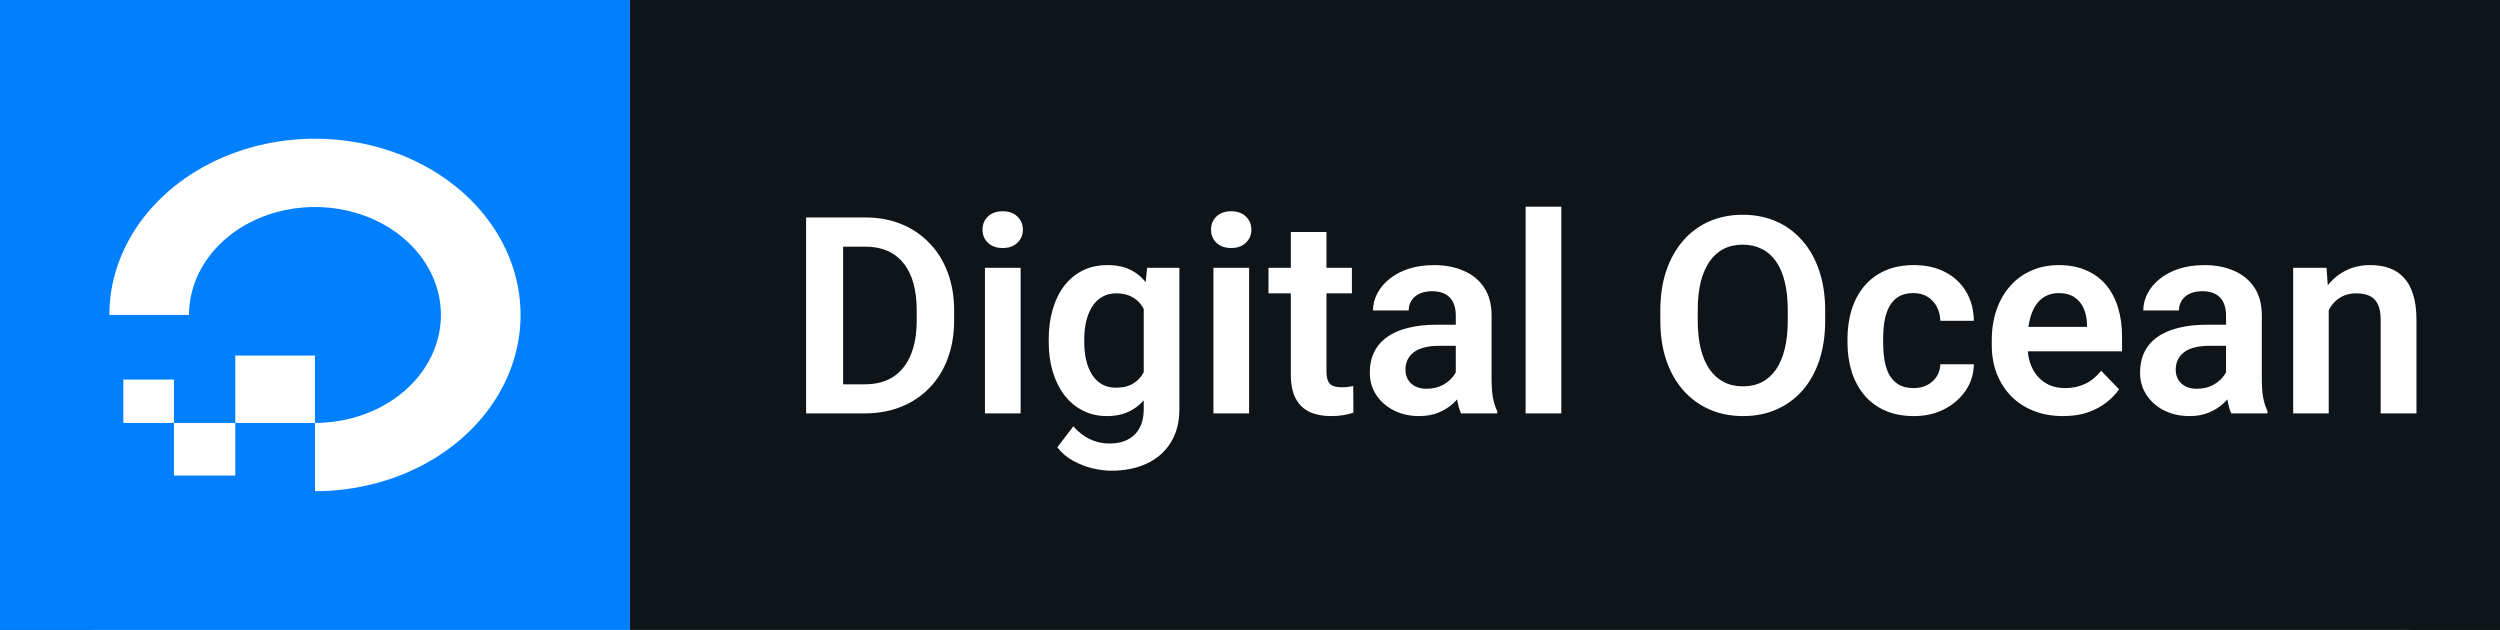 <svg width="127" height="32" viewBox="0 0 127 32" fill="none" xmlns="http://www.w3.org/2000/svg">
<rect x="0" y="0" width="127" height="32" fill="#333333" stroke="none"/>
<rect width="127" height="32" rx="5" fill="white"/>
<path d="M32 0H0V32H32V0Z" fill="#0080FF"/>
<path d="M127 0H32V32H127V0Z" fill="#0F1418"/>
<path d="M43.924 21H41.777L41.791 19.523H43.924C44.503 19.523 44.988 19.396 45.38 19.141C45.772 18.881 46.068 18.509 46.269 18.026C46.469 17.539 46.569 16.955 46.569 16.276V15.764C46.569 15.24 46.512 14.777 46.398 14.376C46.285 13.975 46.116 13.638 45.893 13.364C45.674 13.091 45.403 12.883 45.079 12.742C44.755 12.601 44.384 12.53 43.965 12.53H41.736V11.047H43.965C44.63 11.047 45.236 11.159 45.783 11.382C46.335 11.605 46.811 11.926 47.212 12.346C47.617 12.76 47.927 13.257 48.142 13.836C48.36 14.415 48.47 15.062 48.47 15.777V16.276C48.47 16.987 48.36 17.634 48.142 18.218C47.927 18.797 47.617 19.293 47.212 19.708C46.811 20.123 46.332 20.442 45.776 20.665C45.22 20.888 44.603 21 43.924 21ZM42.83 11.047V21H40.95V11.047H42.83ZM51.847 13.604V21H50.035V13.604H51.847ZM49.912 11.669C49.912 11.4 50.003 11.177 50.185 10.999C50.372 10.821 50.623 10.732 50.938 10.732C51.252 10.732 51.5 10.821 51.683 10.999C51.87 11.177 51.963 11.4 51.963 11.669C51.963 11.933 51.87 12.154 51.683 12.332C51.5 12.51 51.252 12.599 50.938 12.599C50.623 12.599 50.372 12.51 50.185 12.332C50.003 12.154 49.912 11.933 49.912 11.669ZM58.273 13.604H59.913V20.774C59.913 21.444 59.767 22.012 59.476 22.477C59.188 22.946 58.785 23.301 58.266 23.543C57.746 23.789 57.142 23.912 56.454 23.912C56.158 23.912 55.837 23.871 55.49 23.789C55.148 23.707 54.818 23.577 54.499 23.399C54.185 23.226 53.922 23.001 53.713 22.723L54.526 21.656C54.773 21.943 55.05 22.16 55.36 22.306C55.67 22.456 56.005 22.531 56.365 22.531C56.73 22.531 57.04 22.463 57.295 22.326C57.555 22.194 57.753 21.998 57.89 21.738C58.031 21.483 58.102 21.169 58.102 20.795V15.292L58.273 13.604ZM53.275 17.391V17.247C53.275 16.682 53.344 16.169 53.48 15.709C53.617 15.244 53.813 14.845 54.068 14.513C54.328 14.18 54.64 13.922 55.005 13.74C55.374 13.558 55.789 13.467 56.249 13.467C56.737 13.467 57.147 13.556 57.48 13.733C57.817 13.911 58.095 14.164 58.313 14.492C58.537 14.82 58.71 15.21 58.833 15.661C58.961 16.108 59.059 16.6 59.127 17.138V17.527C59.063 18.051 58.961 18.532 58.819 18.97C58.683 19.407 58.5 19.79 58.273 20.118C58.045 20.442 57.762 20.692 57.425 20.87C57.088 21.048 56.691 21.137 56.235 21.137C55.78 21.137 55.37 21.043 55.005 20.856C54.64 20.67 54.328 20.408 54.068 20.07C53.813 19.733 53.617 19.337 53.48 18.881C53.344 18.425 53.275 17.928 53.275 17.391ZM55.08 17.247V17.391C55.08 17.71 55.112 18.008 55.176 18.286C55.24 18.564 55.338 18.81 55.47 19.024C55.602 19.234 55.768 19.398 55.969 19.517C56.169 19.635 56.408 19.694 56.687 19.694C57.06 19.694 57.366 19.617 57.602 19.462C57.844 19.302 58.026 19.086 58.149 18.812C58.277 18.535 58.359 18.222 58.395 17.876V16.803C58.373 16.529 58.323 16.276 58.245 16.044C58.172 15.812 58.07 15.611 57.938 15.442C57.805 15.274 57.637 15.142 57.432 15.046C57.227 14.95 56.983 14.902 56.7 14.902C56.427 14.902 56.188 14.964 55.982 15.087C55.777 15.205 55.609 15.372 55.477 15.586C55.344 15.8 55.244 16.049 55.176 16.331C55.112 16.614 55.08 16.919 55.08 17.247ZM63.454 13.604V21H61.643V13.604H63.454ZM61.52 11.669C61.52 11.4 61.611 11.177 61.793 10.999C61.98 10.821 62.23 10.732 62.545 10.732C62.859 10.732 63.108 10.821 63.29 10.999C63.477 11.177 63.57 11.4 63.57 11.669C63.57 11.933 63.477 12.154 63.29 12.332C63.108 12.51 62.859 12.599 62.545 12.599C62.23 12.599 61.98 12.51 61.793 12.332C61.611 12.154 61.52 11.933 61.52 11.669ZM68.677 13.604V14.902H64.439V13.604H68.677ZM65.573 11.785H67.385V18.867C67.385 19.086 67.414 19.255 67.474 19.373C67.533 19.491 67.622 19.571 67.74 19.612C67.859 19.653 68 19.674 68.164 19.674C68.283 19.674 68.392 19.667 68.492 19.653C68.592 19.64 68.677 19.626 68.745 19.612L68.752 20.966C68.602 21.016 68.431 21.057 68.239 21.089C68.052 21.121 67.841 21.137 67.603 21.137C67.198 21.137 66.842 21.068 66.537 20.932C66.232 20.79 65.995 20.565 65.826 20.255C65.658 19.94 65.573 19.526 65.573 19.011V11.785ZM73.954 19.428V16.017C73.954 15.766 73.911 15.55 73.824 15.367C73.738 15.185 73.606 15.044 73.428 14.943C73.25 14.843 73.024 14.793 72.751 14.793C72.509 14.793 72.297 14.834 72.115 14.916C71.938 14.998 71.801 15.114 71.705 15.265C71.609 15.411 71.561 15.579 71.561 15.771H69.75C69.75 15.465 69.823 15.176 69.969 14.902C70.115 14.624 70.322 14.378 70.591 14.164C70.864 13.945 71.19 13.774 71.568 13.651C71.951 13.528 72.38 13.467 72.853 13.467C73.414 13.467 73.913 13.562 74.351 13.754C74.793 13.941 75.139 14.223 75.39 14.602C75.645 14.98 75.772 15.456 75.772 16.03V19.257C75.772 19.626 75.795 19.943 75.841 20.207C75.891 20.467 75.964 20.692 76.06 20.884V21H74.221C74.134 20.813 74.068 20.576 74.022 20.289C73.977 19.997 73.954 19.71 73.954 19.428ZM74.207 16.495L74.221 17.568H73.079C72.796 17.568 72.548 17.598 72.334 17.657C72.12 17.712 71.944 17.794 71.808 17.903C71.671 18.008 71.568 18.136 71.5 18.286C71.432 18.432 71.397 18.598 71.397 18.785C71.397 18.967 71.439 19.131 71.52 19.277C71.607 19.423 71.73 19.539 71.89 19.626C72.054 19.708 72.245 19.749 72.464 19.749C72.783 19.749 73.061 19.685 73.298 19.558C73.535 19.425 73.719 19.266 73.852 19.079C73.984 18.892 74.054 18.715 74.064 18.546L74.583 19.325C74.519 19.512 74.424 19.71 74.296 19.92C74.168 20.13 74.004 20.326 73.804 20.508C73.603 20.69 73.362 20.84 73.079 20.959C72.796 21.078 72.468 21.137 72.095 21.137C71.616 21.137 71.188 21.041 70.81 20.85C70.431 20.658 70.133 20.396 69.914 20.064C69.695 19.731 69.586 19.352 69.586 18.929C69.586 18.537 69.659 18.19 69.805 17.89C69.951 17.589 70.167 17.336 70.454 17.131C70.741 16.921 71.097 16.764 71.52 16.659C71.949 16.55 72.439 16.495 72.99 16.495H74.207ZM79.314 10.5V21H77.502V10.5H79.314ZM92.719 15.771V16.283C92.719 17.035 92.618 17.712 92.418 18.314C92.217 18.91 91.933 19.419 91.564 19.838C91.194 20.257 90.755 20.578 90.244 20.802C89.734 21.025 89.166 21.137 88.542 21.137C87.927 21.137 87.362 21.025 86.847 20.802C86.336 20.578 85.894 20.257 85.52 19.838C85.147 19.419 84.857 18.91 84.652 18.314C84.447 17.712 84.345 17.035 84.345 16.283V15.771C84.345 15.014 84.447 14.337 84.652 13.74C84.857 13.143 85.144 12.635 85.514 12.216C85.883 11.792 86.323 11.468 86.833 11.245C87.348 11.022 87.913 10.91 88.528 10.91C89.153 10.91 89.72 11.022 90.231 11.245C90.741 11.468 91.181 11.792 91.55 12.216C91.924 12.635 92.211 13.143 92.411 13.74C92.616 14.337 92.719 15.014 92.719 15.771ZM90.818 16.283V15.757C90.818 15.214 90.768 14.738 90.668 14.328C90.568 13.913 90.42 13.565 90.224 13.282C90.028 13 89.786 12.788 89.499 12.646C89.212 12.501 88.888 12.428 88.528 12.428C88.164 12.428 87.84 12.501 87.558 12.646C87.28 12.788 87.043 13 86.847 13.282C86.651 13.565 86.5 13.913 86.395 14.328C86.295 14.738 86.245 15.214 86.245 15.757V16.283C86.245 16.821 86.295 17.297 86.395 17.712C86.5 18.127 86.651 18.477 86.847 18.765C87.047 19.047 87.289 19.261 87.571 19.407C87.854 19.553 88.177 19.626 88.542 19.626C88.907 19.626 89.23 19.553 89.513 19.407C89.795 19.261 90.032 19.047 90.224 18.765C90.42 18.477 90.568 18.127 90.668 17.712C90.768 17.297 90.818 16.821 90.818 16.283ZM97.21 19.715C97.465 19.715 97.693 19.665 97.894 19.564C98.094 19.464 98.254 19.323 98.372 19.141C98.495 18.958 98.561 18.746 98.57 18.505H100.272C100.263 19.006 100.122 19.455 99.849 19.852C99.575 20.248 99.211 20.562 98.755 20.795C98.304 21.023 97.798 21.137 97.237 21.137C96.668 21.137 96.171 21.041 95.747 20.85C95.323 20.658 94.97 20.392 94.688 20.05C94.409 19.708 94.2 19.311 94.059 18.86C93.922 18.409 93.853 17.926 93.853 17.411V17.192C93.853 16.677 93.922 16.194 94.059 15.743C94.2 15.292 94.409 14.896 94.688 14.554C94.97 14.212 95.323 13.945 95.747 13.754C96.171 13.562 96.665 13.467 97.231 13.467C97.828 13.467 98.352 13.583 98.803 13.815C99.258 14.048 99.614 14.376 99.869 14.8C100.129 15.224 100.263 15.723 100.272 16.297H98.57C98.561 16.033 98.502 15.796 98.393 15.586C98.283 15.376 98.128 15.208 97.928 15.08C97.727 14.953 97.483 14.889 97.196 14.889C96.891 14.889 96.636 14.953 96.431 15.08C96.23 15.208 96.073 15.383 95.959 15.606C95.85 15.825 95.772 16.071 95.727 16.345C95.686 16.614 95.665 16.896 95.665 17.192V17.411C95.665 17.712 95.686 17.999 95.727 18.273C95.772 18.546 95.85 18.792 95.959 19.011C96.073 19.225 96.23 19.396 96.431 19.523C96.636 19.651 96.895 19.715 97.21 19.715ZM104.798 21.137C104.237 21.137 103.734 21.046 103.287 20.863C102.84 20.681 102.46 20.428 102.146 20.105C101.836 19.776 101.596 19.396 101.428 18.963C101.264 18.525 101.182 18.056 101.182 17.555V17.281C101.182 16.712 101.264 16.194 101.428 15.729C101.592 15.26 101.824 14.857 102.125 14.52C102.426 14.182 102.786 13.922 103.205 13.74C103.624 13.558 104.087 13.467 104.593 13.467C105.117 13.467 105.579 13.556 105.98 13.733C106.382 13.907 106.716 14.153 106.985 14.472C107.254 14.791 107.457 15.174 107.594 15.62C107.73 16.062 107.799 16.552 107.799 17.09V17.849H102.002V16.605H106.021V16.468C106.012 16.181 105.958 15.919 105.857 15.682C105.757 15.44 105.602 15.249 105.393 15.107C105.183 14.962 104.912 14.889 104.579 14.889C104.31 14.889 104.076 14.948 103.875 15.066C103.679 15.18 103.515 15.344 103.383 15.559C103.255 15.768 103.16 16.019 103.096 16.311C103.032 16.602 103 16.926 103 17.281V17.555C103 17.865 103.041 18.152 103.123 18.416C103.21 18.68 103.335 18.91 103.499 19.106C103.668 19.298 103.868 19.448 104.101 19.558C104.338 19.662 104.606 19.715 104.907 19.715C105.285 19.715 105.627 19.642 105.933 19.496C106.243 19.346 106.511 19.125 106.739 18.833L107.648 19.776C107.493 20.004 107.284 20.223 107.02 20.433C106.76 20.642 106.445 20.813 106.076 20.945C105.707 21.073 105.281 21.137 104.798 21.137ZM113.083 19.428V16.017C113.083 15.766 113.04 15.55 112.953 15.367C112.867 15.185 112.734 15.044 112.557 14.943C112.379 14.843 112.153 14.793 111.88 14.793C111.638 14.793 111.426 14.834 111.244 14.916C111.066 14.998 110.93 15.114 110.834 15.265C110.738 15.411 110.69 15.579 110.69 15.771H108.879C108.879 15.465 108.952 15.176 109.098 14.902C109.243 14.624 109.451 14.378 109.72 14.164C109.993 13.945 110.319 13.774 110.697 13.651C111.08 13.528 111.508 13.467 111.982 13.467C112.543 13.467 113.042 13.562 113.479 13.754C113.922 13.941 114.268 14.223 114.519 14.602C114.774 14.98 114.901 15.456 114.901 16.03V19.257C114.901 19.626 114.924 19.943 114.97 20.207C115.02 20.467 115.093 20.692 115.188 20.884V21H113.35C113.263 20.813 113.197 20.576 113.151 20.289C113.106 19.997 113.083 19.71 113.083 19.428ZM113.336 16.495L113.35 17.568H112.208C111.925 17.568 111.677 17.598 111.463 17.657C111.249 17.712 111.073 17.794 110.937 17.903C110.8 18.008 110.697 18.136 110.629 18.286C110.561 18.432 110.526 18.598 110.526 18.785C110.526 18.967 110.567 19.131 110.649 19.277C110.736 19.423 110.859 19.539 111.019 19.626C111.183 19.708 111.374 19.749 111.593 19.749C111.912 19.749 112.19 19.685 112.427 19.558C112.664 19.425 112.848 19.266 112.98 19.079C113.113 18.892 113.183 18.715 113.192 18.546L113.712 19.325C113.648 19.512 113.552 19.71 113.425 19.92C113.297 20.13 113.133 20.326 112.933 20.508C112.732 20.69 112.491 20.84 112.208 20.959C111.925 21.078 111.597 21.137 111.224 21.137C110.745 21.137 110.317 21.041 109.938 20.85C109.56 20.658 109.262 20.396 109.043 20.064C108.824 19.731 108.715 19.352 108.715 18.929C108.715 18.537 108.788 18.19 108.934 17.89C109.079 17.589 109.296 17.336 109.583 17.131C109.87 16.921 110.226 16.764 110.649 16.659C111.078 16.55 111.568 16.495 112.119 16.495H113.336ZM118.299 15.183V21H116.494V13.604H118.189L118.299 15.183ZM118.012 17.035H117.479C117.483 16.497 117.556 16.01 117.697 15.572C117.839 15.135 118.037 14.759 118.292 14.444C118.552 14.13 118.859 13.888 119.215 13.72C119.57 13.551 119.967 13.467 120.404 13.467C120.76 13.467 121.081 13.517 121.368 13.617C121.655 13.717 121.901 13.877 122.106 14.096C122.316 14.315 122.476 14.602 122.585 14.957C122.699 15.308 122.756 15.741 122.756 16.256V21H120.938V16.242C120.938 15.905 120.887 15.638 120.787 15.442C120.691 15.246 120.55 15.107 120.363 15.025C120.181 14.943 119.955 14.902 119.687 14.902C119.409 14.902 119.165 14.959 118.955 15.073C118.75 15.183 118.577 15.335 118.436 15.531C118.299 15.727 118.194 15.953 118.121 16.208C118.048 16.463 118.012 16.739 118.012 17.035Z" fill="white"/>
<path d="M29.992 4H2.008C2.004 4 2 4.003 2 4.007V27.993C2 27.997 2.004 28 2.008 28H29.992C29.996 28 30 27.997 30 27.993V4.007C30 4.003 29.996 4 29.992 4Z" fill="#0080FF"/>
<path d="M6.266 21.484V19.281H8.836V24.156H11.953V18.062H16V24.953C18.066 24.953 20.085 24.428 21.803 23.444C23.521 22.46 24.86 21.062 25.65 19.426C26.441 17.79 26.648 15.99 26.245 14.253C25.842 12.517 24.847 10.921 23.386 9.669C21.925 8.417 20.064 7.564 18.038 7.219C16.012 6.873 13.911 7.051 12.003 7.728C10.094 8.406 8.463 9.554 7.315 11.026C6.167 12.498 5.555 14.229 5.555 16H9.602C9.602 14.915 9.977 13.855 10.68 12.953C11.383 12.051 12.382 11.348 13.551 10.933C14.721 10.518 16.007 10.409 17.248 10.621C18.489 10.833 19.63 11.355 20.524 12.122C21.419 12.889 22.029 13.866 22.276 14.93C22.522 15.994 22.396 17.097 21.911 18.099C21.427 19.101 20.607 19.957 19.555 20.56C18.503 21.163 17.265 21.484 16 21.484" fill="white"/>
</svg>
